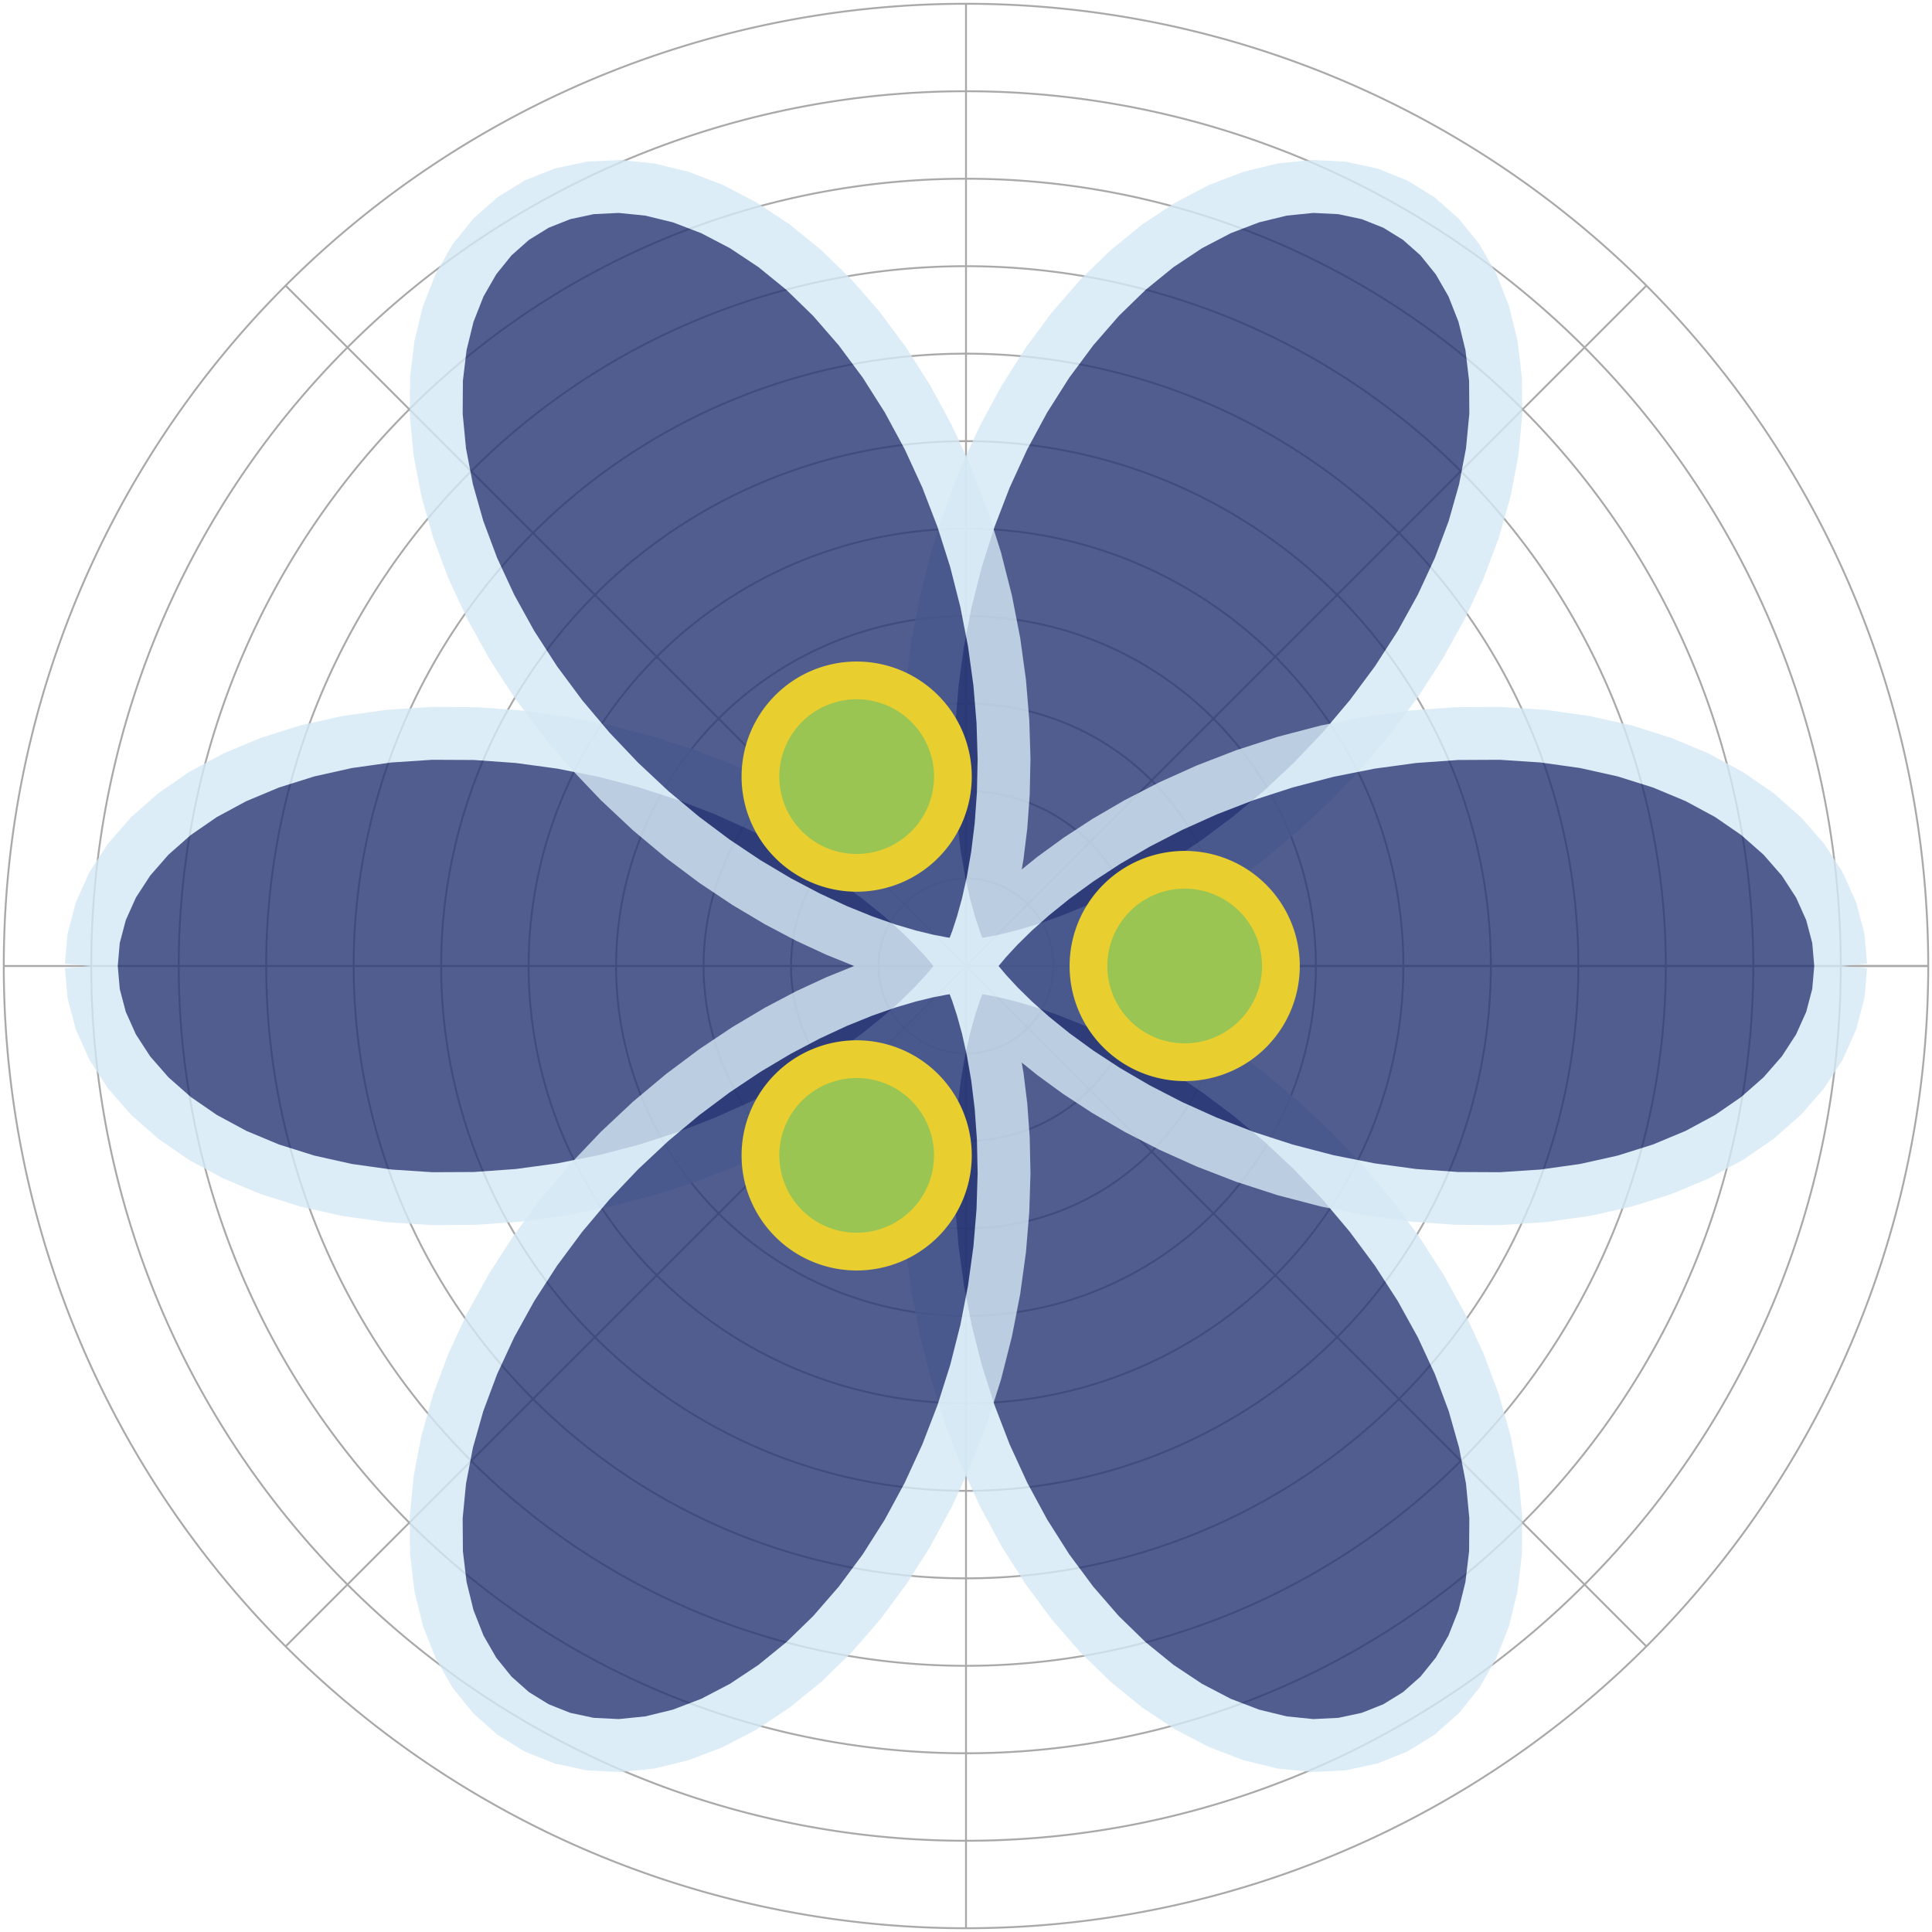 <svg class="main-svg" xmlns="http://www.w3.org/2000/svg" xmlns:xlink="http://www.w3.org/1999/xlink" width="1024" height="1024" style="" viewBox="0 0 1024 1024"><rect x="0" y="0" width="1024" height="1024" style="fill: rgb(0, 0, 0); fill-opacity: 0;"/><defs id="defs-026c54"><g class="clips"><clipPath id="clip026c54polar-for-traces"><path d="M510,0A510,510 0,1,0 -510,-6.245698675651501e-14A510,510 0,1,0 510,1.2491397351303003e-13Z" transform="translate(510,510)"/></clipPath></g><g class="gradients"/><g class="patterns"/></defs><g class="bglayer"/><g class="layer-below"><g class="imagelayer"/><g class="shapelayer"/></g><g class="cartesianlayer"/><g class="polarlayer"><g class="polar"><g class="polarsublayer draglayer"/><g class="polarsublayer plotbg"><path d="M510,0A510,510 0,1,0 -510,-6.245698675651501e-14A510,510 0,1,0 510,1.2491397351303003e-13Z" transform="translate(512,512)" style="fill: rgb(0, 0, 0); fill-opacity: 0;"/></g><g class="polarsublayer backplot"><g class="maplayer"/></g><g class="polarsublayer angular-grid" style="fill: none;"><path class="angularaxisgrid" d="M512,512L1022,512" style="stroke: rgb(169, 169, 169); stroke-opacity: 1; stroke-width: 1px;"/><path class="angularaxisgrid" d="M512,512L872.624,151.376" style="stroke: rgb(169, 169, 169); stroke-opacity: 1; stroke-width: 1px;"/><path class="angularaxisgrid" d="M512,512L512,2" style="stroke: rgb(169, 169, 169); stroke-opacity: 1; stroke-width: 1px;"/><path class="angularaxisgrid" d="M512,512L151.376,151.376" style="stroke: rgb(169, 169, 169); stroke-opacity: 1; stroke-width: 1px;"/><path class="angularaxisgrid" d="M512,512L2,512" style="stroke: rgb(169, 169, 169); stroke-opacity: 1; stroke-width: 1px;"/><path class="angularaxisgrid" d="M512,512L151.376,872.624" style="stroke: rgb(169, 169, 169); stroke-opacity: 1; stroke-width: 1px;"/><path class="angularaxisgrid" d="M512,512L512,1022" style="stroke: rgb(169, 169, 169); stroke-opacity: 1; stroke-width: 1px;"/><path class="angularaxisgrid" d="M512,512L872.624,872.624" style="stroke: rgb(169, 169, 169); stroke-opacity: 1; stroke-width: 1px;"/></g><g class="polarsublayer radial-grid" transform="translate(512,512)" style="fill: none;"><path class="xgrid" d="M46.36,0A46.36,46.36 0,1,0 -46.36,-5.6774625608471294e-15A46.36,46.36 0,1,0 46.36,1.1354925121694259e-14Z" style="stroke: rgb(169, 169, 169); stroke-opacity: 1; stroke-width: 1px;"/><path class="xgrid" d="M92.73,0A92.73,92.73 0,1,0 -92.73,-1.1356149768493407e-14A92.73,92.73 0,1,0 92.73,2.2712299536986814e-14Z" style="stroke: rgb(169, 169, 169); stroke-opacity: 1; stroke-width: 1px;"/><path class="xgrid" d="M139.09,0A139.09,139.09 0,1,0 -139.09,-1.7033612329340537e-14A139.09,139.09 0,1,0 139.09,3.4067224658681073e-14Z" style="stroke: rgb(169, 169, 169); stroke-opacity: 1; stroke-width: 1px;"/><path class="xgrid" d="M185.45,0A185.45,185.45 0,1,0 -185.45,-2.2711074890187663e-14A185.45,185.45 0,1,0 185.45,4.5422149780375326e-14Z" style="stroke: rgb(169, 169, 169); stroke-opacity: 1; stroke-width: 1px;"/><path class="xgrid" d="M231.82,0A231.82,231.82 0,1,0 -231.82,-2.838976209783394e-14A231.82,231.82 0,1,0 231.82,5.677952419566788e-14Z" style="stroke: rgb(169, 169, 169); stroke-opacity: 1; stroke-width: 1px;"/><path class="xgrid" d="M278.18,0A278.18,278.18 0,1,0 -278.18,-3.4067224658681073e-14A278.18,278.18 0,1,0 278.18,6.813444931736215e-14Z" style="stroke: rgb(169, 169, 169); stroke-opacity: 1; stroke-width: 1px;"/><path class="xgrid" d="M324.55,0A324.55,324.55 0,1,0 -324.55,-3.974591186632735e-14A324.55,324.55 0,1,0 324.55,7.94918237326547e-14Z" style="stroke: rgb(169, 169, 169); stroke-opacity: 1; stroke-width: 1px;"/><path class="xgrid" d="M370.91,0A370.91,370.91 0,1,0 -370.91,-4.542337442717448e-14A370.91,370.91 0,1,0 370.91,9.084674885434896e-14Z" style="stroke: rgb(169, 169, 169); stroke-opacity: 1; stroke-width: 1px;"/><path class="xgrid" d="M417.27,0A417.27,417.27 0,1,0 -417.27,-5.1100836988021607e-14A417.27,417.27 0,1,0 417.27,1.0220167397604321e-13Z" style="stroke: rgb(169, 169, 169); stroke-opacity: 1; stroke-width: 1px;"/><path class="xgrid" d="M463.64,0A463.64,463.64 0,1,0 -463.64,-5.677952419566788e-14A463.64,463.64 0,1,0 463.64,1.1355904839133576e-13Z" style="stroke: rgb(169, 169, 169); stroke-opacity: 1; stroke-width: 1px;"/></g><g class="polarsublayer angular-line"><path d="M510,0A510,510 0,1,0 -510,-6.245698675651501e-14A510,510 0,1,0 510,1.2491397351303003e-13Z" transform="translate(512,512)" stroke-width="1" style="fill: none; stroke: rgb(169, 169, 169); stroke-opacity: 1;"/></g><g class="polarsublayer radial-line"><line x1="0" y1="0" x2="510" y2="0" transform="translate(512,512)" stroke-width="1" style="fill: none; stroke: rgb(169, 169, 169); stroke-opacity: 1;"/></g><g class="polarsublayer angular-axis"/><g class="polarsublayer radial-axis" display="none"/><g class="polarsublayer frontplot" transform="translate(2,2)"><g class="barlayer"/><g class="scatterlayer"><g class="trace scatter trace60bbfd" style="stroke-miterlimit: 2; opacity: 0.8;"><g class="fills" clip-path="url(#clip026c54polar-for-traces)"><g><path class="js-fill" d="M46.36,510L47.63,524.6L51.43,539L57.7,552.97L66.37,566.33L77.33,578.88L90.45,590.45L105.56,600.87L122.5,610.02L141.04,617.76L160.96,624.02L182.04,628.72L204.03,631.81L226.67,633.3L249.7,633.19L272.87,631.53L295.94,628.39L318.64,623.86L340.76,618.08L362.08,611.18L382.39,603.33L401.52,594.72L419.32,585.55L435.65,576.03L450.42,566.38L463.54,556.83L474.97,547.61L484.71,538.94L492.75,531.04L499.14,524.13L503.96,518.4L507.29,514.04L509.25,511.2L509.99,510.02L509.66,510.63L508.43,513.12L506.51,517.53L504.08,523.91L501.35,532.25L498.51,542.53L495.79,554.68L493.38,568.63L491.46,584.24L490.22,601.38L489.83,619.87L490.43,639.53L492.14,660.14L495.07,681.47L499.31,703.27L504.9,725.3L511.87,747.3L520.23,769L529.94,790.14L540.94,810.47L553.16,829.74L566.5,847.71L580.81,864.17L595.95,878.91L611.75,891.76L628.03,902.56L644.57,911.19L661.17,917.54L677.62,921.55L693.7,923.18L709.18,922.42L723.86,919.28L737.52,913.84L749.98,906.16L761.05,896.35L770.56,884.56L778.39,870.95L784.4,855.68L788.51,838.97L790.65,821.03L790.78,802.08L788.88,782.36L784.99,762.1L779.16,741.54L771.45,720.92L761.97,700.47L750.87,680.4L738.3,660.92L724.43,642.22L709.48,624.47L693.65,607.81L677.18,592.37L660.3,578.25L643.28,565.51L626.35,554.21L609.76,544.34L593.78,535.91L578.62,528.87L564.51,523.16L551.67,518.67L540.29,515.31L530.53,512.94L522.55,511.39L516.45,510.51L512.33,510.11L510.26,510L510.26,510L512.33,509.89L516.45,509.49L522.55,508.61L530.53,507.06L540.29,504.69L551.67,501.33L564.51,496.84L578.62,491.13L593.78,484.09L609.76,475.66L626.35,465.79L643.28,454.49L660.3,441.75L677.18,427.63L693.65,412.19L709.48,395.53L724.43,377.78L738.3,359.08L750.87,339.6L761.97,319.53L771.45,299.08L779.16,278.46L784.99,257.9L788.88,237.64L790.78,217.92L790.65,198.97L788.51,181.03L784.4,164.32L778.39,149.05L770.56,135.44L761.05,123.65L749.98,113.84L737.52,106.16L723.86,100.72L709.18,97.58L693.7,96.82L677.62,98.45L661.17,102.46L644.57,108.81L628.03,117.44L611.75,128.24L595.95,141.09L580.81,155.83L566.5,172.29L553.16,190.26L540.94,209.53L529.94,229.86L520.23,251L511.87,272.7L504.9,294.7L499.31,316.73L495.07,338.53L492.14,359.86L490.43,380.47L489.83,400.13L490.22,418.62L491.46,435.76L493.38,451.37L495.79,465.32L498.51,477.47L501.35,487.75L504.08,496.09L506.51,502.47L508.43,506.88L509.66,509.37L509.99,509.98L509.25,508.8L507.29,505.96L503.96,501.6L499.14,495.87L492.75,488.96L484.71,481.06L474.97,472.39L463.54,463.17L450.42,453.62L435.65,443.97L419.32,434.45L401.52,425.28L382.39,416.67L362.08,408.82L340.76,401.92L318.64,396.14L295.94,391.61L272.87,388.47L249.7,386.81L226.67,386.7L204.03,388.19L182.04,391.28L160.96,395.98L141.04,402.24L122.5,409.98L105.56,419.13L90.45,429.55L77.33,441.12L66.37,453.67L57.7,467.03L51.43,481L47.63,495.4L46.36,510Z" style="fill: rgb(38, 52, 115); fill-opacity: 1; stroke-width: 0;"/></g></g><g class="errorbars"/><g class="lines"><path class="js-line" d="M46.36,510L47.63,524.6L51.43,539L57.7,552.97L66.37,566.33L77.33,578.88L90.45,590.45L105.56,600.87L122.5,610.02L141.04,617.76L160.96,624.02L182.04,628.72L204.03,631.81L226.67,633.3L249.7,633.19L272.87,631.53L295.94,628.39L318.64,623.86L340.76,618.08L362.08,611.18L382.39,603.33L401.52,594.72L419.32,585.55L435.65,576.03L450.42,566.38L463.54,556.83L474.97,547.61L484.71,538.94L492.75,531.04L499.14,524.13L503.96,518.4L507.29,514.04L509.25,511.2L509.99,510.02L509.66,510.63L508.43,513.12L506.51,517.53L504.08,523.91L501.35,532.25L498.51,542.53L495.79,554.68L493.38,568.63L491.46,584.24L490.22,601.38L489.83,619.87L490.43,639.53L492.14,660.14L495.07,681.47L499.31,703.27L504.9,725.3L511.87,747.3L520.23,769L529.94,790.14L540.94,810.47L553.16,829.74L566.5,847.71L580.81,864.17L595.95,878.91L611.75,891.76L628.03,902.56L644.57,911.19L661.17,917.54L677.62,921.55L693.7,923.18L709.18,922.42L723.86,919.28L737.52,913.84L749.98,906.16L761.05,896.35L770.56,884.56L778.39,870.95L784.4,855.68L788.51,838.97L790.65,821.03L790.78,802.08L788.88,782.36L784.99,762.1L779.16,741.54L771.45,720.92L761.97,700.47L750.87,680.4L738.3,660.92L724.43,642.22L709.48,624.47L693.65,607.81L677.18,592.37L660.3,578.25L643.28,565.51L626.35,554.21L609.76,544.34L593.78,535.91L578.62,528.87L564.51,523.16L551.67,518.67L540.29,515.31L530.53,512.94L522.55,511.39L516.45,510.51L512.33,510.11L510.26,510L510.26,510L512.33,509.89L516.45,509.49L522.55,508.61L530.53,507.06L540.29,504.69L551.67,501.33L564.51,496.84L578.62,491.13L593.78,484.09L609.76,475.66L626.35,465.79L643.28,454.49L660.3,441.75L677.18,427.63L693.65,412.19L709.48,395.53L724.43,377.78L738.3,359.08L750.87,339.6L761.97,319.53L771.45,299.08L779.16,278.46L784.99,257.9L788.88,237.64L790.78,217.92L790.65,198.97L788.51,181.03L784.4,164.32L778.39,149.05L770.56,135.44L761.05,123.65L749.98,113.84L737.52,106.16L723.86,100.72L709.18,97.58L693.7,96.82L677.62,98.45L661.17,102.46L644.57,108.81L628.03,117.44L611.75,128.24L595.95,141.09L580.81,155.83L566.5,172.29L553.16,190.26L540.94,209.53L529.94,229.86L520.23,251L511.87,272.7L504.9,294.7L499.31,316.73L495.07,338.53L492.14,359.86L490.43,380.47L489.83,400.13L490.22,418.62L491.46,435.76L493.38,451.37L495.79,465.32L498.51,477.47L501.35,487.75L504.08,496.09L506.51,502.47L508.43,506.88L509.66,509.37L509.99,509.98L509.25,508.8L507.29,505.96L503.96,501.6L499.14,495.87L492.75,488.96L484.71,481.06L474.97,472.39L463.54,463.17L450.42,453.62L435.65,443.97L419.32,434.45L401.52,425.28L382.39,416.67L362.08,408.82L340.76,401.92L318.64,396.14L295.94,391.61L272.87,388.47L249.7,386.81L226.67,386.7L204.03,388.19L182.04,391.28L160.96,395.98L141.04,402.24L122.5,409.98L105.56,419.13L90.45,429.55L77.33,441.12L66.37,453.67L57.7,467.03L51.43,481L47.63,495.4L46.36,510" clip-path="url(#clip026c54polar-for-traces)" style="vector-effect: non-scaling-stroke; fill: none; stroke: rgb(213, 232, 245); stroke-opacity: 1; stroke-width: 28px; opacity: 1;"/></g><g class="points" clip-path="url(#clip026c54polar-for-traces)"/><g class="text" clip-path="url(#clip026c54polar-for-traces)"/></g><g class="trace scatter trace3d4682" style="stroke-miterlimit: 2; opacity: 0.8;"><g class="fills" clip-path="url(#clip026c54polar-for-traces)"><g><path class="js-fill" d="M973.64,510L972.37,495.4L968.57,481L962.3,467.03L953.63,453.67L942.67,441.12L929.55,429.55L914.44,419.13L897.5,409.98L878.96,402.24L859.04,395.98L837.96,391.28L815.97,388.19L793.33,386.7L770.3,386.81L747.13,388.47L724.06,391.61L701.36,396.14L679.24,401.92L657.92,408.82L637.61,416.67L618.48,425.28L600.68,434.45L584.35,443.97L569.58,453.62L556.46,463.17L545.03,472.39L535.29,481.06L527.25,488.96L520.86,495.87L516.04,501.6L512.71,505.96L510.75,508.8L510.01,509.98L510.34,509.37L511.57,506.88L513.49,502.47L515.92,496.09L518.65,487.75L521.49,477.47L524.21,465.32L526.62,451.37L528.54,435.76L529.78,418.62L530.17,400.13L529.57,380.47L527.86,359.86L524.93,338.53L520.69,316.73L515.1,294.7L508.13,272.7L499.77,251L490.06,229.86L479.06,209.53L466.84,190.26L453.5,172.29L439.19,155.83L424.05,141.09L408.25,128.24L391.97,117.44L375.43,108.81L358.83,102.46L342.38,98.45L326.3,96.82L310.82,97.58L296.14,100.72L282.48,106.16L270.02,113.84L258.95,123.65L249.44,135.44L241.61,149.05L235.6,164.32L231.49,181.03L229.35,198.97L229.22,217.92L231.12,237.64L235.01,257.9L240.84,278.46L248.55,299.08L258.03,319.53L269.13,339.6L281.7,359.08L295.57,377.78L310.52,395.53L326.35,412.19L342.82,427.63L359.7,441.75L376.72,454.49L393.65,465.79L410.24,475.66L426.22,484.09L441.38,491.13L455.49,496.84L468.33,501.33L479.71,504.69L489.47,507.06L497.45,508.61L503.55,509.49L507.67,509.89L509.74,510L509.74,510L507.67,510.11L503.55,510.51L497.45,511.39L489.47,512.94L479.71,515.31L468.33,518.67L455.49,523.16L441.38,528.87L426.22,535.91L410.24,544.34L393.65,554.21L376.72,565.51L359.7,578.25L342.82,592.37L326.35,607.81L310.52,624.47L295.57,642.22L281.7,660.92L269.13,680.4L258.03,700.47L248.55,720.92L240.84,741.54L235.01,762.1L231.12,782.36L229.22,802.08L229.35,821.03L231.49,838.97L235.6,855.68L241.61,870.95L249.44,884.56L258.95,896.35L270.02,906.16L282.48,913.84L296.14,919.28L310.82,922.42L326.3,923.18L342.38,921.55L358.83,917.54L375.43,911.19L391.97,902.56L408.25,891.76L424.05,878.91L439.19,864.17L453.5,847.71L466.84,829.74L479.06,810.47L490.06,790.14L499.77,769L508.13,747.3L515.1,725.3L520.69,703.27L524.93,681.47L527.86,660.14L529.57,639.53L530.17,619.87L529.78,601.38L528.54,584.24L526.62,568.63L524.21,554.68L521.49,542.53L518.65,532.25L515.92,523.91L513.49,517.53L511.57,513.12L510.34,510.63L510.01,510.02L510.75,511.2L512.71,514.04L516.04,518.4L520.86,524.13L527.25,531.04L535.29,538.94L545.03,547.61L556.46,556.83L569.58,566.38L584.35,576.03L600.68,585.55L618.48,594.72L637.61,603.33L657.92,611.18L679.24,618.08L701.36,623.86L724.06,628.39L747.13,631.53L770.3,633.19L793.33,633.3L815.97,631.81L837.96,628.72L859.04,624.02L878.96,617.76L897.5,610.02L914.44,600.87L929.55,590.45L942.67,578.88L953.63,566.33L962.3,552.97L968.57,539L972.37,524.6L973.64,510Z" style="fill: rgb(38, 52, 115); fill-opacity: 1; stroke-width: 0;"/></g></g><g class="errorbars"/><g class="lines"><path class="js-line" d="M973.64,510L972.37,495.4L968.57,481L962.3,467.03L953.63,453.67L942.67,441.12L929.55,429.55L914.44,419.13L897.5,409.98L878.96,402.24L859.04,395.98L837.96,391.28L815.97,388.19L793.33,386.7L770.3,386.81L747.13,388.47L724.06,391.61L701.36,396.14L679.24,401.92L657.92,408.82L637.61,416.67L618.48,425.28L600.68,434.45L584.35,443.97L569.58,453.62L556.46,463.17L545.03,472.39L535.29,481.06L527.25,488.96L520.86,495.87L516.04,501.6L512.71,505.96L510.75,508.8L510.01,509.98L510.34,509.37L511.57,506.88L513.49,502.47L515.92,496.09L518.65,487.75L521.49,477.47L524.21,465.32L526.62,451.37L528.54,435.76L529.78,418.62L530.17,400.13L529.57,380.47L527.86,359.86L524.93,338.53L520.69,316.73L515.1,294.7L508.13,272.7L499.77,251L490.06,229.86L479.06,209.53L466.84,190.26L453.5,172.29L439.19,155.83L424.05,141.09L408.25,128.24L391.97,117.44L375.43,108.81L358.83,102.46L342.38,98.45L326.3,96.82L310.82,97.58L296.14,100.72L282.48,106.16L270.02,113.84L258.95,123.65L249.44,135.44L241.61,149.05L235.6,164.32L231.49,181.03L229.35,198.97L229.22,217.92L231.12,237.64L235.01,257.9L240.84,278.46L248.55,299.08L258.03,319.53L269.13,339.6L281.7,359.08L295.57,377.78L310.52,395.53L326.35,412.19L342.82,427.63L359.7,441.75L376.72,454.49L393.65,465.79L410.24,475.66L426.22,484.09L441.38,491.13L455.49,496.84L468.33,501.33L479.71,504.69L489.47,507.06L497.45,508.61L503.55,509.49L507.67,509.89L509.74,510L509.74,510L507.67,510.11L503.55,510.51L497.45,511.39L489.47,512.94L479.71,515.31L468.33,518.67L455.49,523.16L441.38,528.87L426.22,535.91L410.24,544.34L393.65,554.21L376.72,565.51L359.7,578.25L342.82,592.37L326.35,607.81L310.52,624.47L295.57,642.22L281.7,660.92L269.13,680.4L258.03,700.47L248.55,720.92L240.84,741.54L235.01,762.1L231.12,782.36L229.22,802.08L229.35,821.03L231.49,838.97L235.6,855.68L241.61,870.95L249.44,884.56L258.95,896.35L270.02,906.16L282.48,913.84L296.14,919.28L310.82,922.42L326.3,923.18L342.38,921.55L358.83,917.54L375.43,911.19L391.97,902.56L408.25,891.76L424.05,878.91L439.19,864.17L453.5,847.71L466.84,829.74L479.06,810.47L490.06,790.14L499.77,769L508.13,747.3L515.1,725.3L520.69,703.27L524.93,681.47L527.86,660.14L529.57,639.53L530.17,619.87L529.78,601.38L528.54,584.24L526.62,568.63L524.21,554.68L521.49,542.53L518.65,532.25L515.92,523.91L513.49,517.53L511.57,513.12L510.34,510.63L510.01,510.02L510.75,511.2L512.71,514.04L516.04,518.4L520.86,524.13L527.25,531.04L535.29,538.94L545.03,547.61L556.46,556.83L569.58,566.38L584.35,576.03L600.68,585.55L618.48,594.72L637.61,603.33L657.92,611.18L679.24,618.08L701.36,623.86L724.06,628.39L747.13,631.53L770.3,633.19L793.33,633.3L815.97,631.81L837.96,628.72L859.04,624.02L878.96,617.76L897.5,610.02L914.44,600.87L929.55,590.45L942.67,578.88L953.63,566.33L962.3,552.97L968.57,539L972.37,524.6L973.64,510" clip-path="url(#clip026c54polar-for-traces)" style="vector-effect: non-scaling-stroke; fill: none; stroke: rgb(213, 232, 245); stroke-opacity: 1; stroke-width: 28px; opacity: 1;"/></g><g class="points" clip-path="url(#clip026c54polar-for-traces)"/><g class="text" clip-path="url(#clip026c54polar-for-traces)"/></g><g class="trace scatter trace466ec1" style="stroke-miterlimit: 2; opacity: 1;"><g class="fills" clip-path="url(#clip026c54polar-for-traces)"/><g class="errorbars"/><g class="lines"/><g class="points"><path class="point" transform="translate(625.91,510)" d="M51,0A51,51 0 1,1 0,-51A51,51 0 0,1 51,0Z" style="opacity: 1; stroke-width: 20px; fill: rgb(155, 197, 82); fill-opacity: 1; stroke: rgb(232, 207, 47); stroke-opacity: 1;"/><path class="point" transform="translate(452.05,409.62)" d="M51,0A51,51 0 1,1 0,-51A51,51 0 0,1 51,0Z" style="opacity: 1; stroke-width: 20px; fill: rgb(155, 197, 82); fill-opacity: 1; stroke: rgb(232, 207, 47); stroke-opacity: 1;"/><path class="point" transform="translate(452.05,610.38)" d="M51,0A51,51 0 1,1 0,-51A51,51 0 0,1 51,0Z" style="opacity: 1; stroke-width: 20px; fill: rgb(155, 197, 82); fill-opacity: 1; stroke: rgb(232, 207, 47); stroke-opacity: 1;"/></g><g class="text"/></g></g></g></g></g><g class="smithlayer"/><g class="ternarylayer"/><g class="geolayer"/><g class="funnelarealayer"/><g class="pielayer"/><g class="iciclelayer"/><g class="treemaplayer"/><g class="sunburstlayer"/><g class="glimages"/><defs id="topdefs-026c54"><g class="clips"/></defs><g class="layer-above"><g class="imagelayer"/><g class="shapelayer"/></g><g class="infolayer"><g class="g-gtitle"/><g class="g-polartitle"/></g></svg>